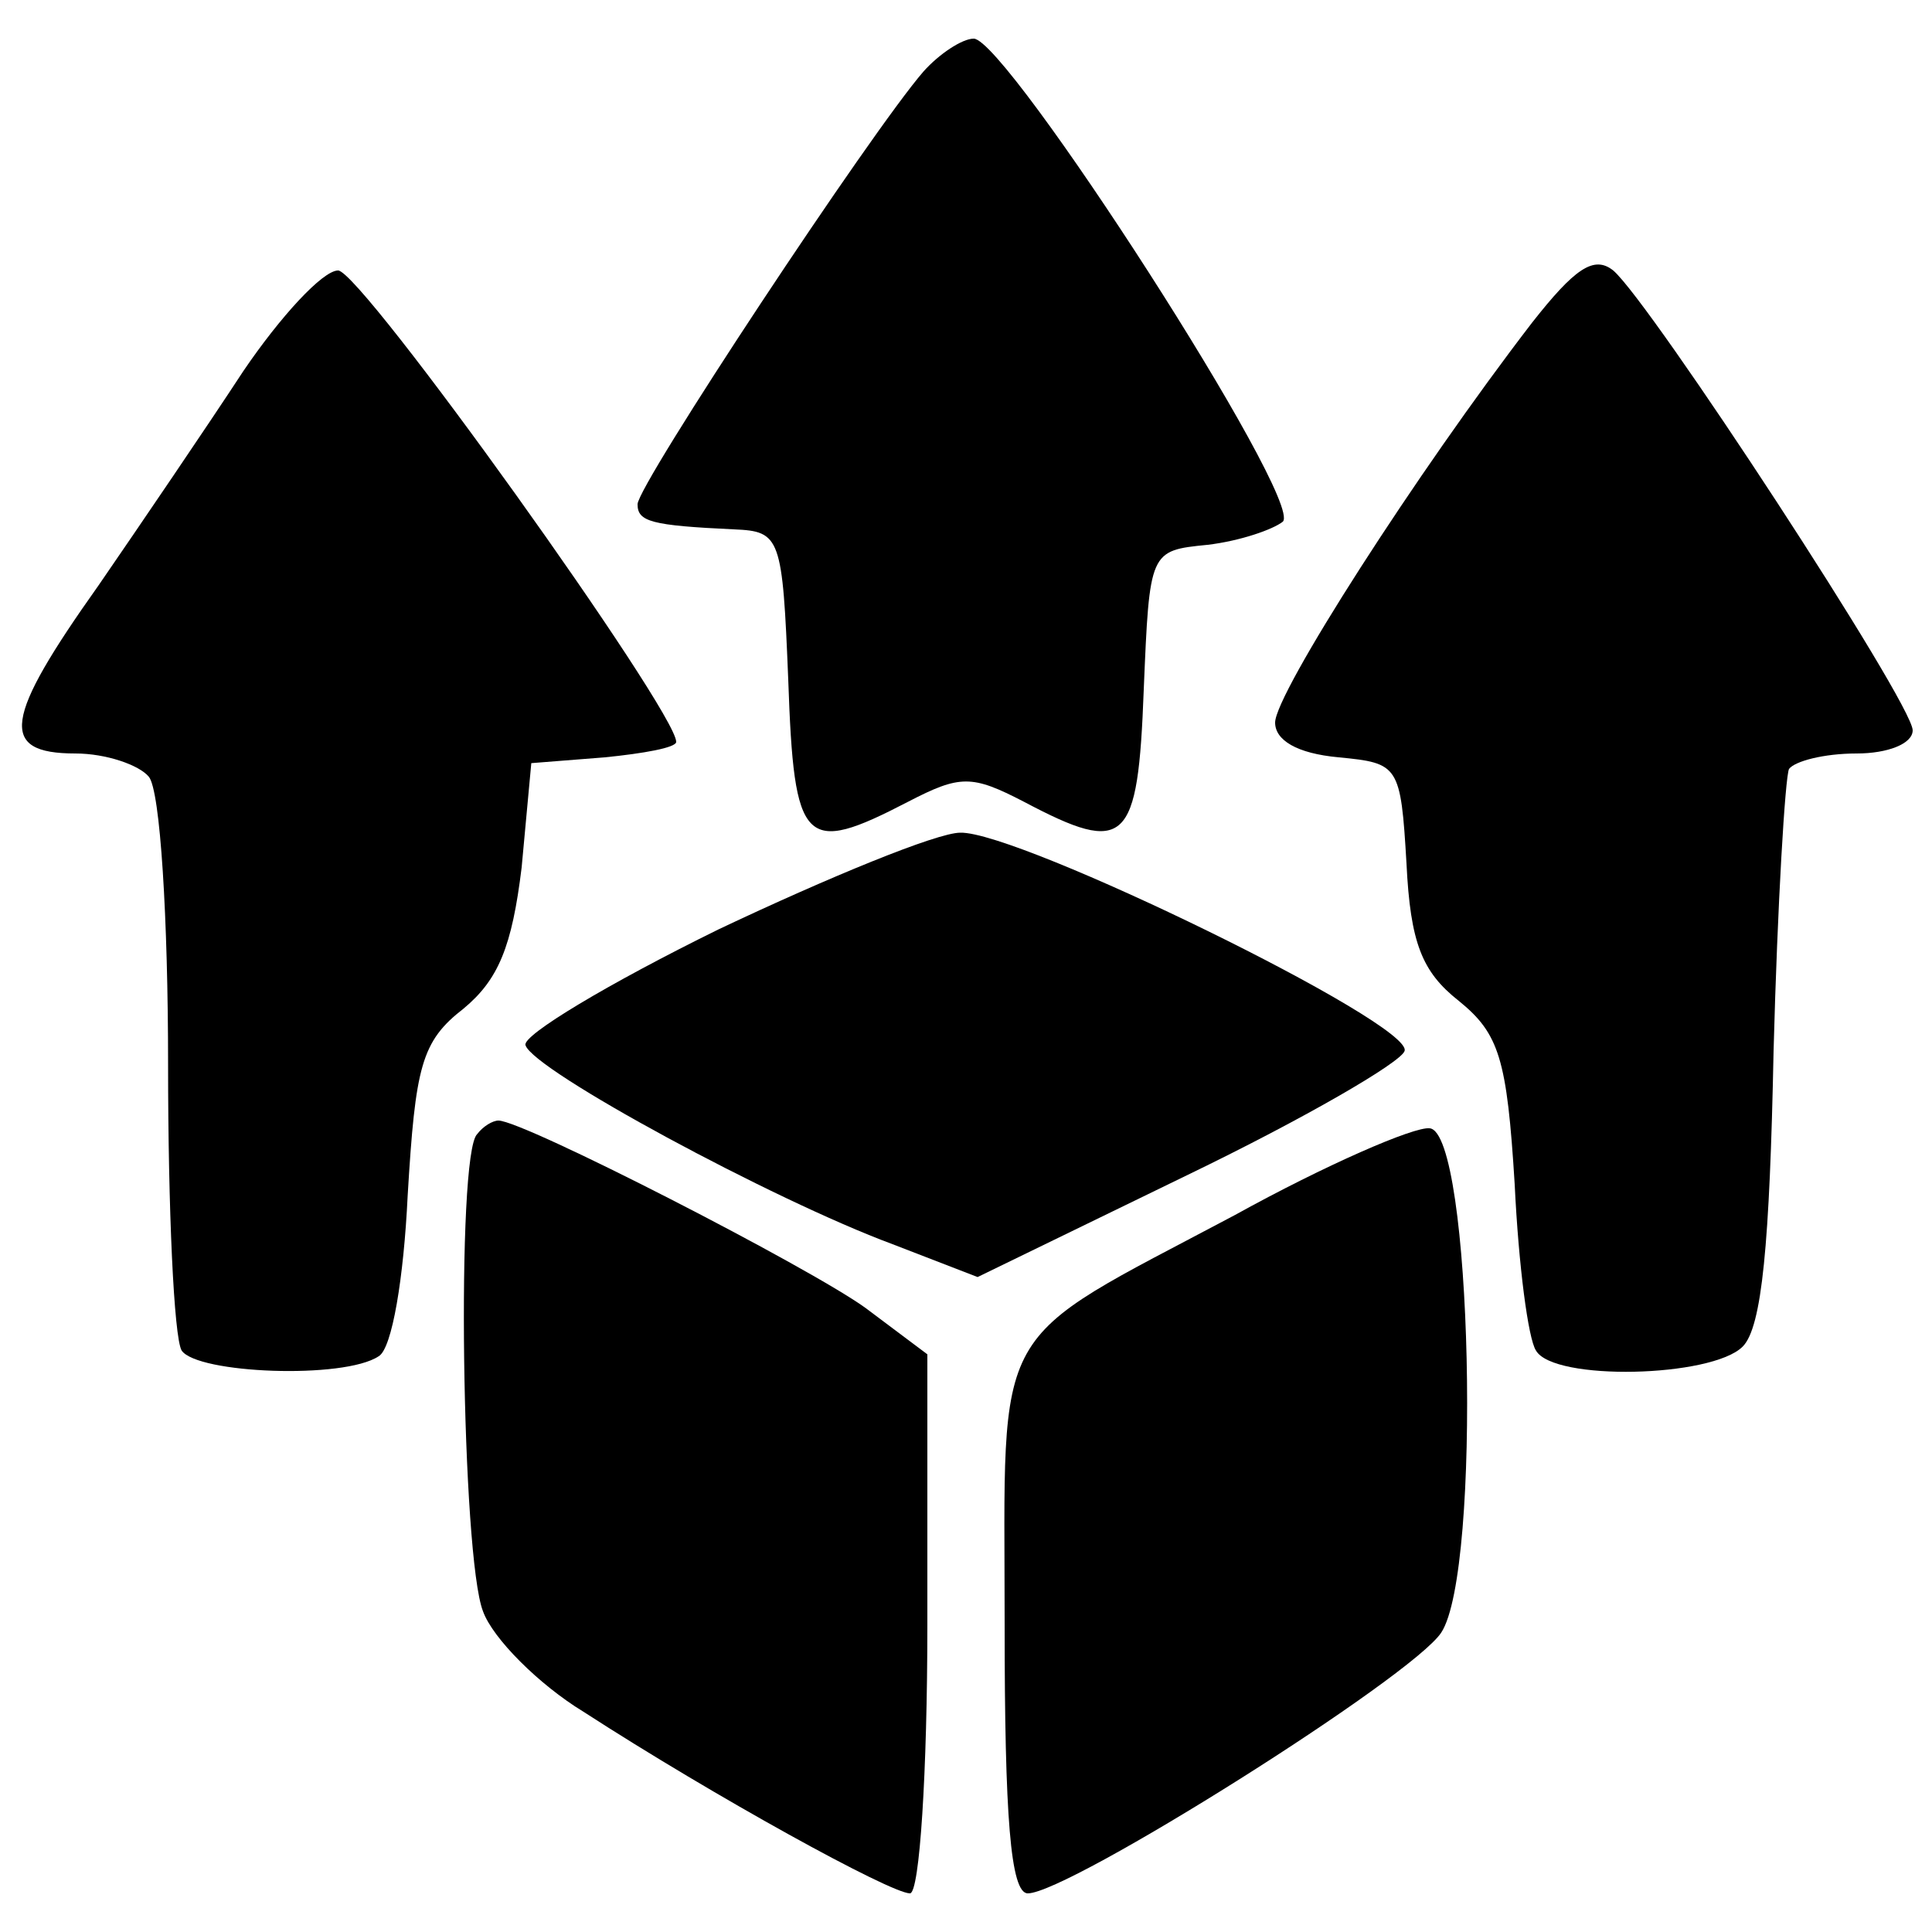 <svg version="1.0" xmlns="http://www.w3.org/2000/svg"
 width="100pt" height="100pt" viewBox="0 0 100 100"
 preserveAspectRatio="xMidYMid meet">

<g transform="translate(0,100) scale(0.1,-0.1)"
stroke="none">
<path d="M478 963 c-27 -31 -148 -214 -148 -224 0 -9 7 -11 50 -13 24 -1 25
-4 28 -78 3 -86 8 -91 62 -63 27 14 33 14 60 0 53 -28 59 -22 62 58 3 72 3 72
33 75 17 2 34 8 39 12 11 11 -143 250 -160 250 -6 0 -18 -8 -26 -17z"/>
<path d="M793 833 c-60 -78 -133 -192 -133 -207 0 -9 11 -16 33 -18 31 -3 32
-4 35 -55 2 -41 8 -56 27 -71 21 -17 25 -30 29 -95 2 -42 7 -80 11 -86 9 -16
91 -14 107 2 10 10 14 53 16 153 2 76 6 142 8 146 3 4 18 8 35 8 16 0 29 5 29
12 0 14 -136 222 -155 238 -10 8 -20 1 -42 -27z"/>
<path d="M126 808 c-19 -29 -53 -79 -75 -111 -49 -69 -52 -87 -12 -87 16 0 33
-6 38 -12 6 -7 10 -74 10 -149 0 -75 3 -141 7 -148 8 -12 84 -15 102 -3 7 4
13 41 15 83 4 67 7 80 29 97 18 15 25 32 30 73 l5 54 38 3 c20 2 37 5 37 8 0
16 -163 244 -175 244 -8 0 -30 -24 -49 -52z"/>
<path d="M372 519 c-57 -28 -102 -55 -100 -60 4 -13 128 -80 190 -103 l44 -17
109 53 c60 29 110 58 112 64 5 14 -200 114 -230 113 -12 0 -68 -23 -125 -50z"/>
<path d="M247 413 c-11 -10 -8 -219 3 -247 5 -14 29 -38 52 -52 68 -44 159
-94 169 -94 5 0 9 63 9 139 l0 140 -32 24 c-29 21 -177 97 -190 97 -3 0 -8 -3
-11 -7z"/>
<path d="M639 371 c-128 -68 -119 -52 -119 -212 0 -99 3 -139 12 -139 21 0
199 112 214 135 21 32 16 259 -6 261 -8 1 -54 -19 -101 -45z"/>
</g>
</svg>
